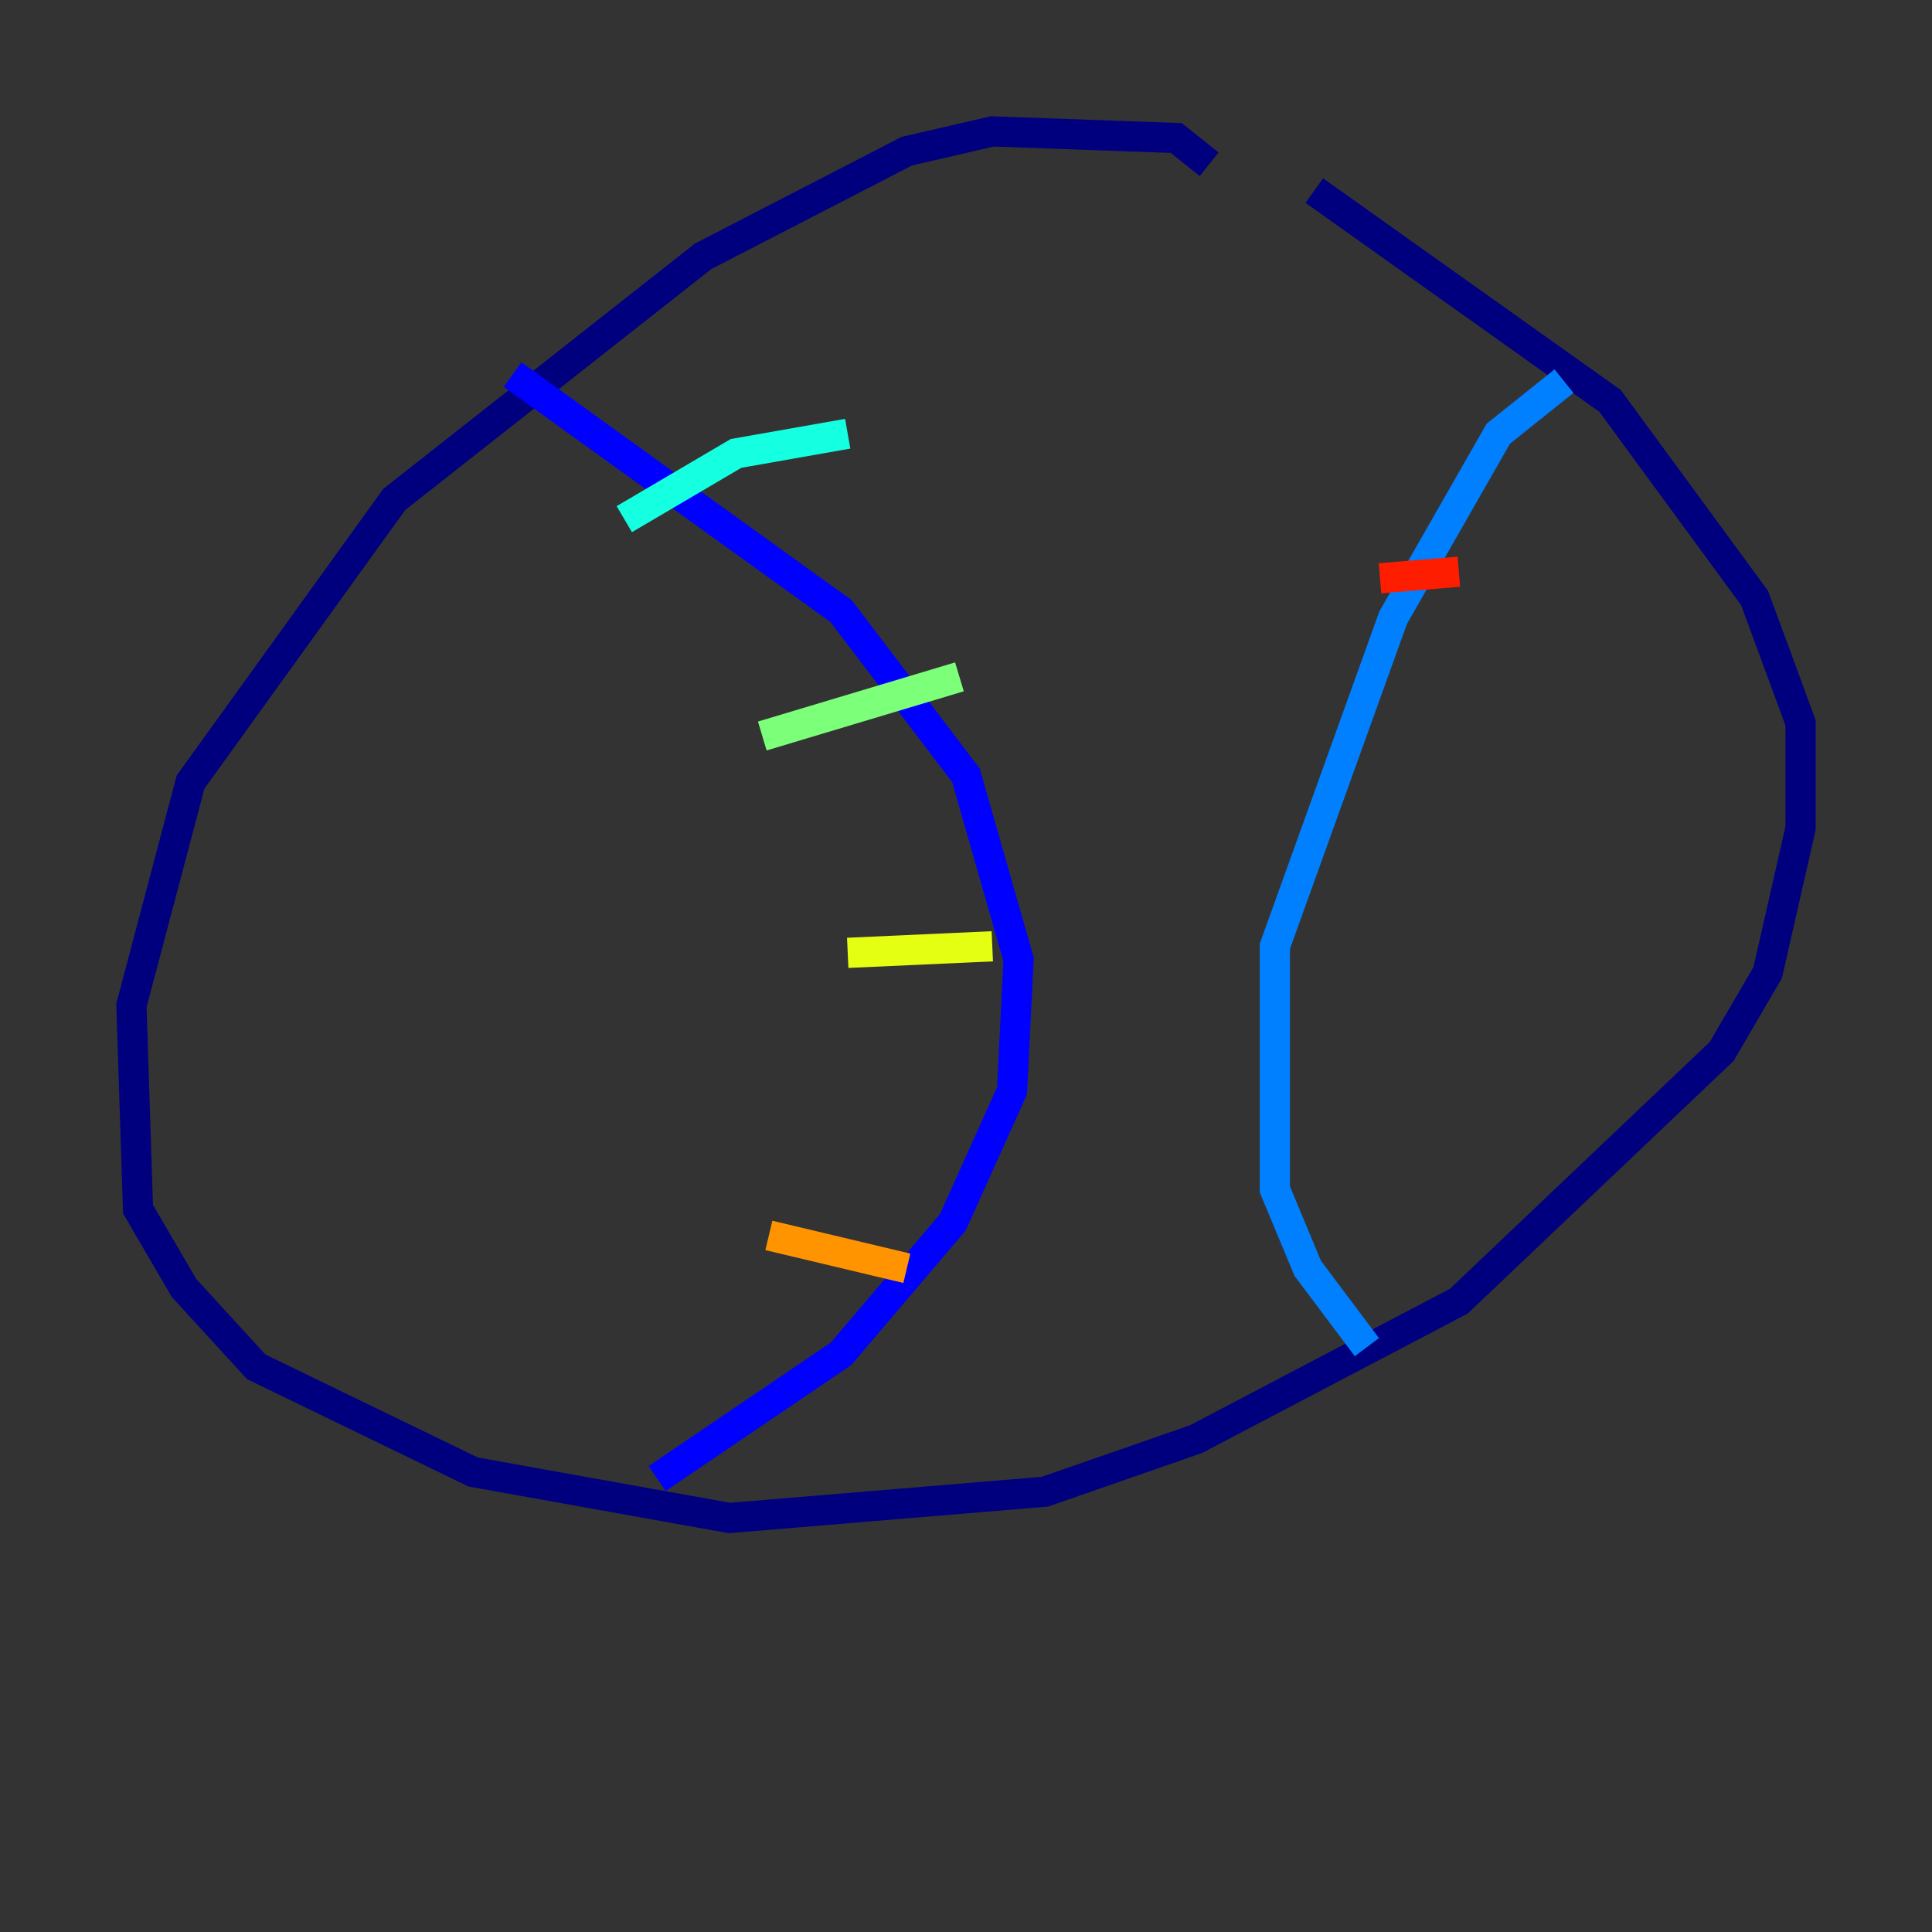 <?xml version="1.0" encoding="utf-8" ?>
<svg baseProfile="tiny" height="128" version="1.2" viewBox="0,0,128,128" width="128" xmlns="http://www.w3.org/2000/svg" xmlns:ev="http://www.w3.org/2001/xml-events" xmlns:xlink="http://www.w3.org/1999/xlink"><rect x="0" y="0" width="128" height="128" fill="#333333" stroke="none"/><defs /><polyline fill="none" points="80.109,10.884 77.932,9.143 65.742,8.707 60.082,10.014 46.585,16.98 26.122,33.088 12.626,51.809 8.707,66.612 9.143,80.109 12.191,85.333 16.98,90.558 31.347,97.524 48.327,100.571 69.225,98.83 79.238,95.347 96.653,86.204 114.068,69.66 117.116,64.435 119.293,54.857 119.293,47.891 116.245,39.619 106.667,26.558 87.075,12.626" stroke="#00007f" stroke-width="2" /><polyline fill="none" points="33.959,24.816 55.728,40.49 64.0,51.374 67.483,63.565 67.048,72.272 63.129,80.98 55.728,89.687 43.537,97.959" stroke="#0000ff" stroke-width="2" /><polyline fill="none" points="103.619,25.252 99.265,28.735 92.299,40.925 84.463,62.694 84.463,78.803 86.639,84.027 90.558,89.252" stroke="#0080ff" stroke-width="2" /><polyline fill="none" points="41.361,34.395 48.762,30.041 56.163,28.735" stroke="#15ffe1" stroke-width="2" /><polyline fill="none" points="50.503,48.762 63.565,44.843" stroke="#7cff79" stroke-width="2" /><polyline fill="none" points="56.163,63.129 65.742,62.694" stroke="#e4ff12" stroke-width="2" /><polyline fill="none" points="50.939,81.85 60.082,84.027" stroke="#ff9400" stroke-width="2" /><polyline fill="none" points="91.429,38.313 96.653,37.878" stroke="#ff1d00" stroke-width="2" /><polyline fill="none" points="80.544,63.129 80.544,63.129" stroke="#7f0000" stroke-width="2" /></svg>
